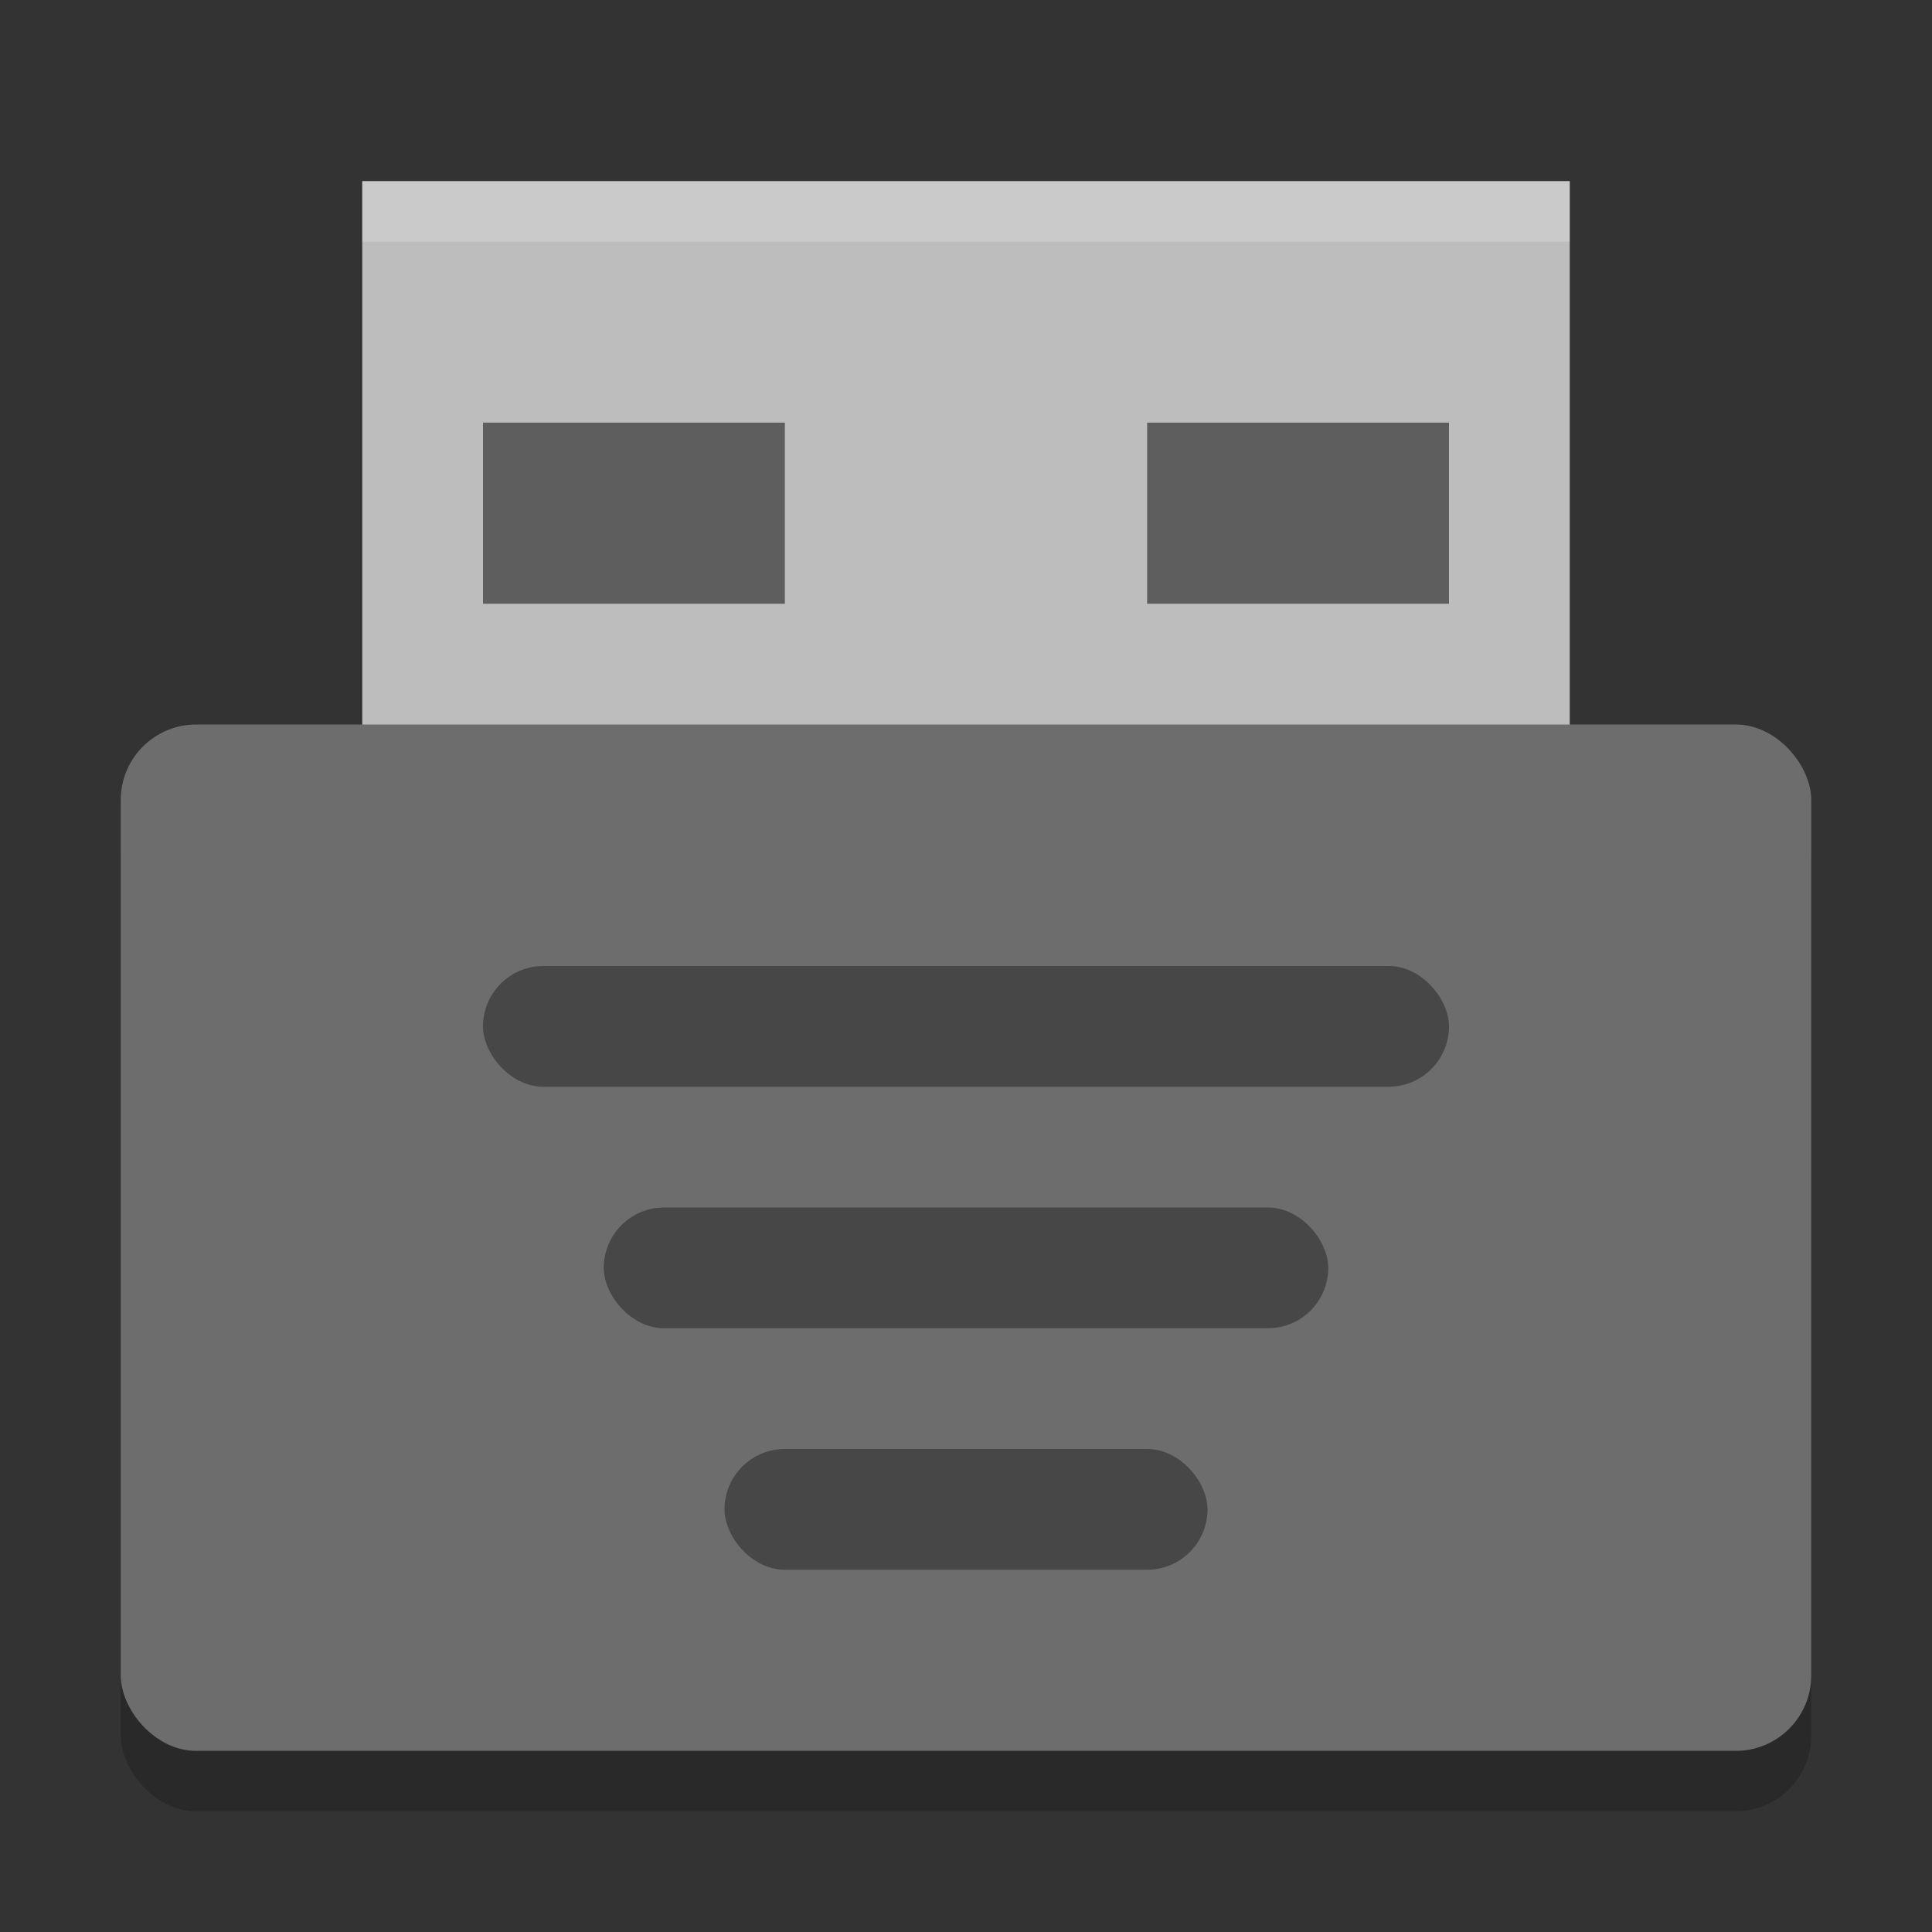 <svg xmlns="http://www.w3.org/2000/svg" width="32" height="32" version="1">
 <rect width="100%" height="100%" fill="#333333" stroke="none"/>
 <rect style="opacity:0.2" width="28" height="17" x="2" y="13" rx="1.25" ry="1.25"/>
 <rect style="fill:#bdbdbd" width="20" height="10" x="6" y="3"/>
 <rect style="fill:#6d6d6d" width="28" height="17" x="2" y="12" rx="1.25" ry="1.25"/>
 <rect style="opacity:0.35" width="16" height="2" x="8" y="16" rx="1" ry="1"/>
 <rect style="opacity:0.35" width="12" height="2" x="10" y="20" rx="1" ry="1"/>
 <rect style="opacity:0.35" width="8" height="2" x="12" y="24" rx="1" ry="1"/>
 <rect style="opacity:0.5" width="5" height="3" x="8" y="7"/>
 <rect style="opacity:0.5" width="5" height="3" x="19" y="7"/>
 <path style="fill:#ffffff;opacity:.2" d="m6 3v1h20v-1h-20z"/>
</svg>

